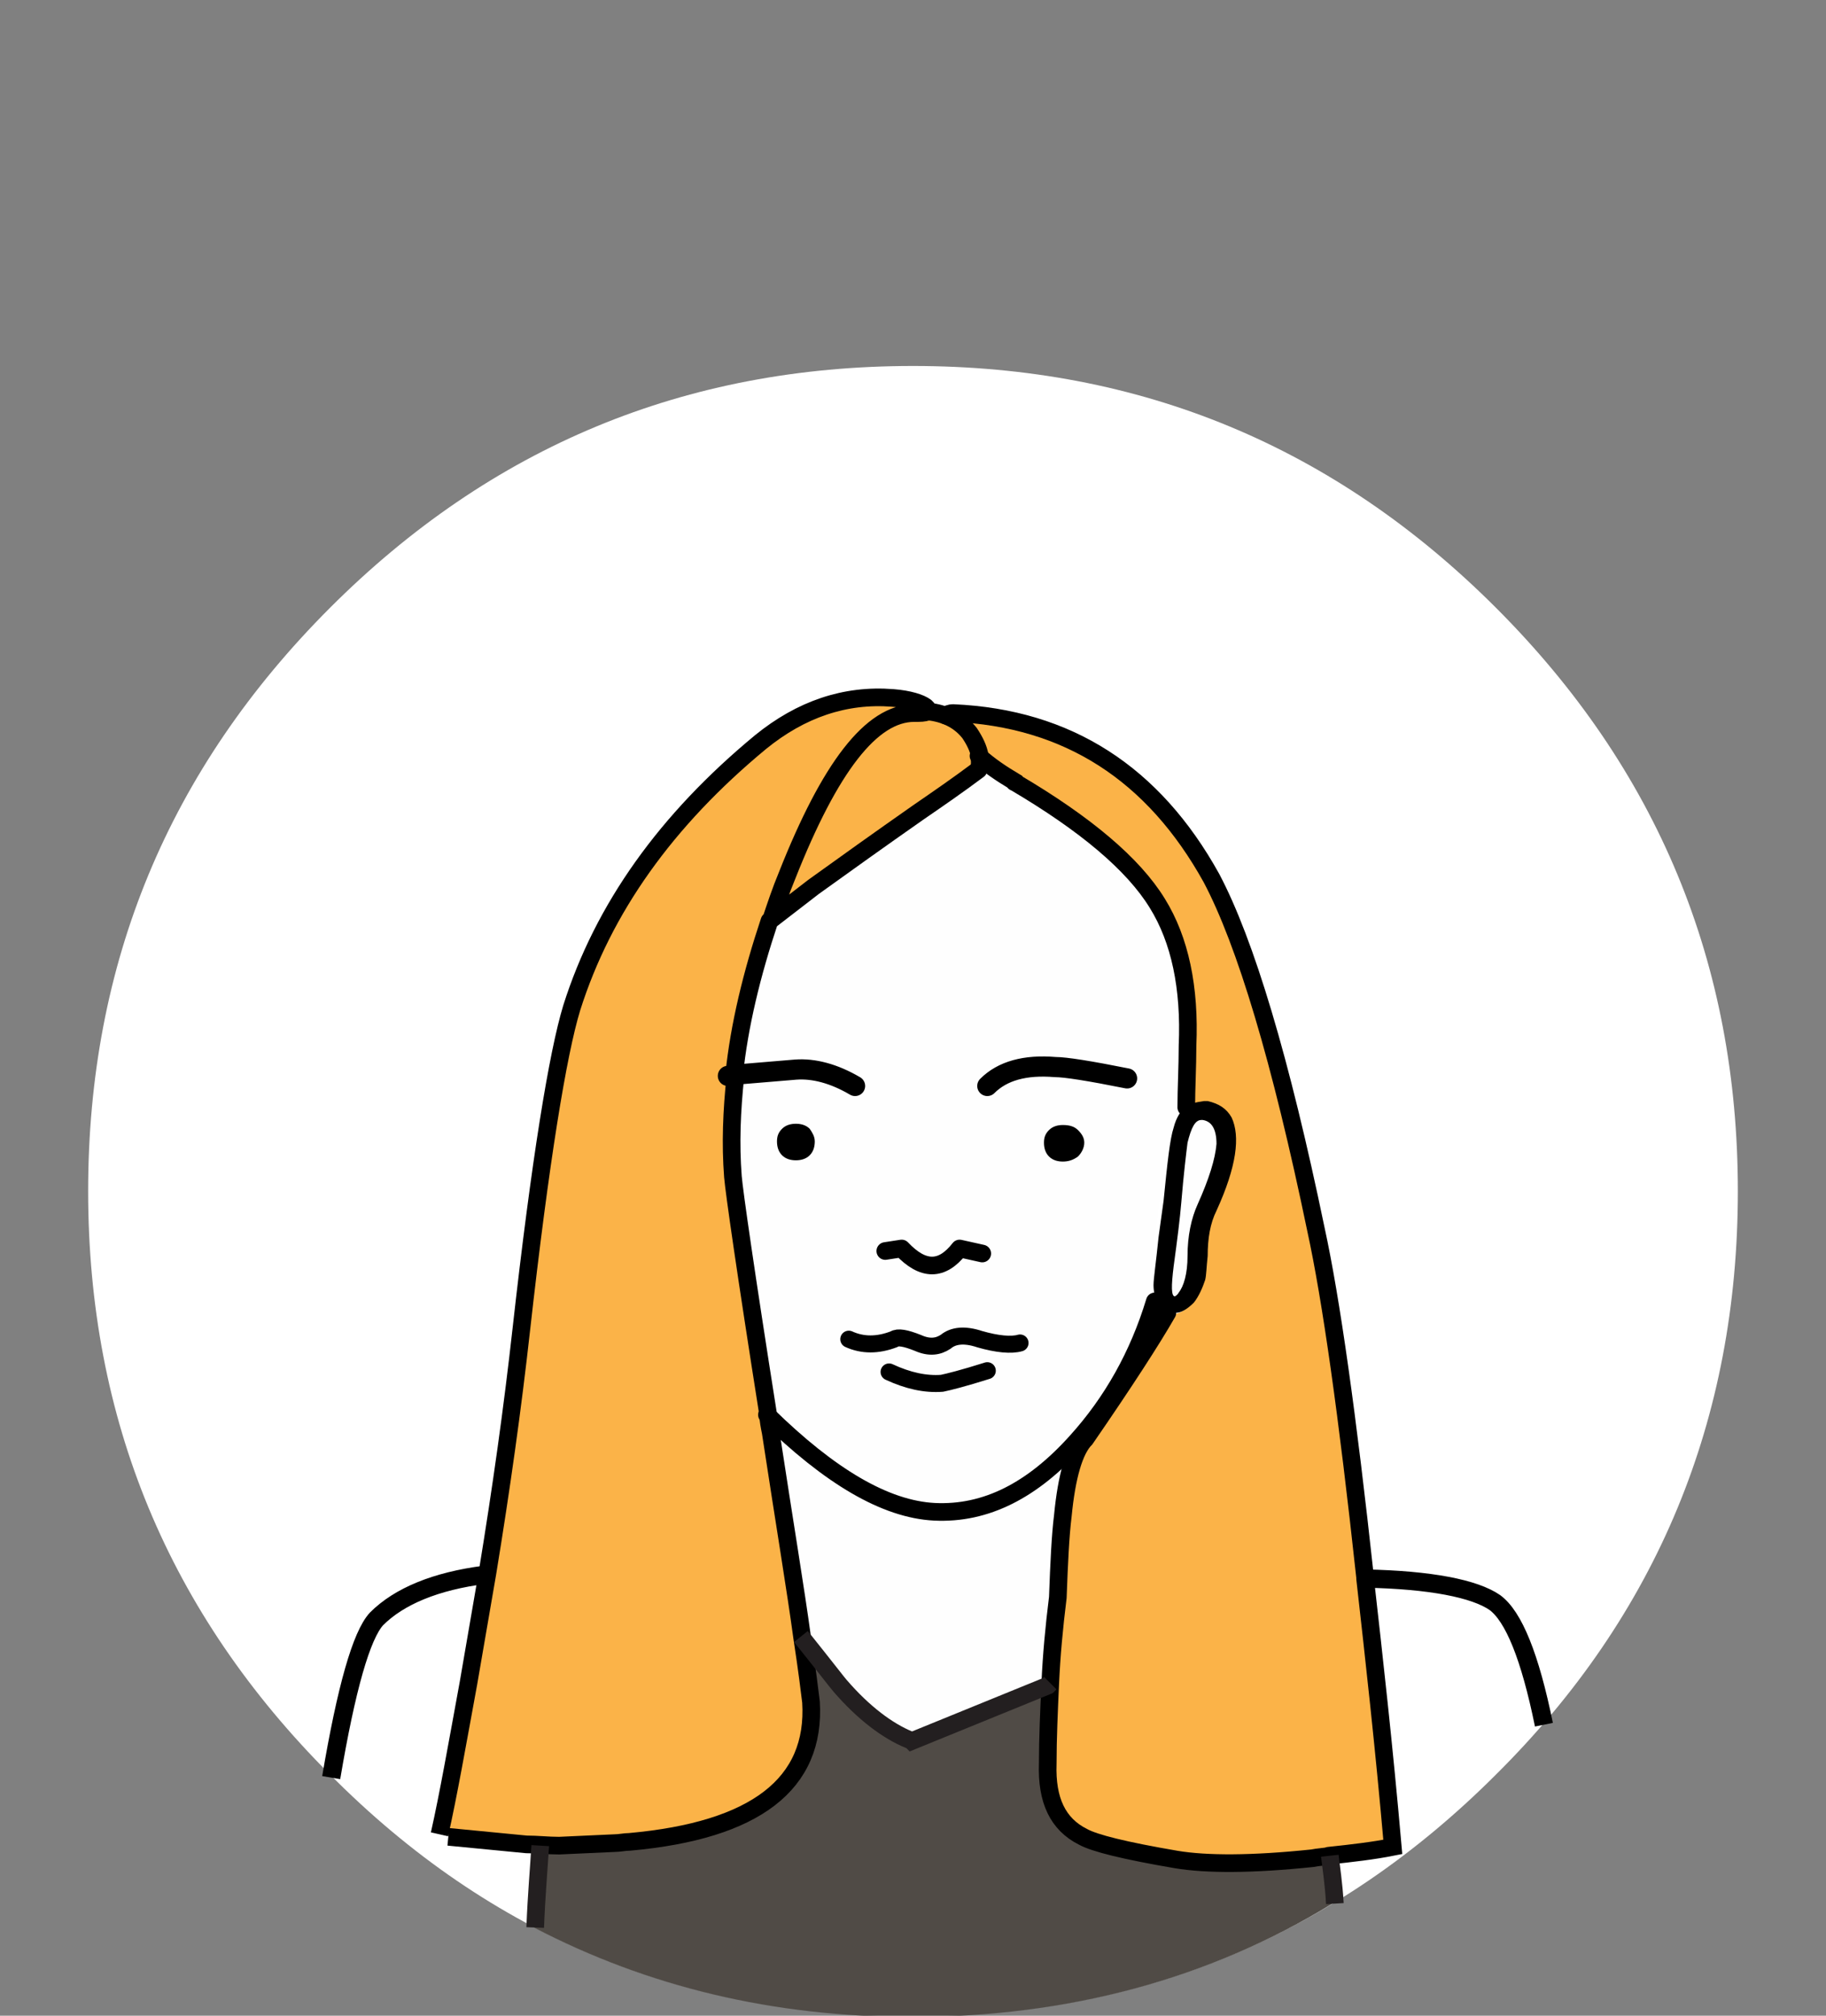<?xml version="1.0" encoding="utf-8"?>
<!-- Generator: Adobe Illustrator 23.0.3, SVG Export Plug-In . SVG Version: 6.00 Build 0)  -->
<svg version="1.1" id="Layer_1" xmlns="http://www.w3.org/2000/svg" xmlns:xlink="http://www.w3.org/1999/xlink" x="0px" y="0px"
	 viewBox="0 0 145 160" style="enable-background:new 0 0 145 160;" xml:space="preserve">
<rect x="0" y="0" width="145" height="160" fill="#808080" stroke="none"/>
<style type="text/css">
	.st0{fill:#FFFFFF;}
	.st1{fill:#504B46;}
	.st2{fill:#FBB348;}
	.st3{fill:#FEFEFE;}
	.st4{fill:none;stroke:#000000;stroke-width:1.6;stroke-linecap:round;stroke-linejoin:round;}
	.st5{fill:none;stroke:#000000;stroke-width:1.4;stroke-linecap:round;}
	.st6{fill:none;stroke:#000000;stroke-width:1.4;stroke-linejoin:round;}
	.st7{fill:none;stroke:#000000;stroke-width:1.35;stroke-linecap:round;stroke-linejoin:round;}
	.st8{fill:none;stroke:#000000;stroke-width:1.4;stroke-linecap:round;stroke-linejoin:round;}
	.st9{fill:none;stroke:#231F20;stroke-width:1.4;}
	.st10{fill:none;stroke:#000000;stroke-width:1.45;}
</style>
<g transform="matrix( 1, 0, 0, 1, 7,28.05) ">
	<g>
		<g id="Layer1_0_MEMBER_0_FILL">
			<path class="st0" d="M131,66.5c0-18.1-6.4-33.5-19.2-46.3C99,7.4,83.6,1,65.5,1S32,7.4,19.2,20.2C6.4,33,0,48.4,0,66.5
				s6.4,33.5,19.2,46.3C32,125.7,47.4,132,65.5,132s33.5-6.4,46.3-19.2C124.6,100.1,131,84.6,131,66.5z"/>
		</g>
	</g>
</g>
<g transform="matrix( 1, 0, 0, 1, 0,0) ">
	<g>
		<g id="Layer0_0_FILL">
			<path class="st1" d="M44.3,146.4c-0.5,0-1,0-1.5,0c-0.1,1.8-0.3,4-0.4,6.6c9,4.7,19,7.1,30,7.1c12.4,0,23.6-3,33.4-9
				c-0.1-1.6-0.2-2.9-0.4-3.8c-0.5,0.1-0.9,0.1-1.4,0.2c-4.8,0.5-8.4,0.5-10.8,0.1c-4.1-0.7-6.5-1.3-7.4-1.8c-2-1-2.9-2.9-2.8-5.8
				c0-2,0.1-4.2,0.2-6.4c0,0.1-0.1,0.1-0.2,0.2l-10.8,4.3c0,0-0.1,0-0.2,0c-1.7-0.7-3.6-2.1-5.5-4.3c-0.1-0.1-1.1-1.4-3.1-3.9
				c0.4,2.6,0.6,4.4,0.7,5.1c0.5,6.4-4.3,10.1-14.4,11.1c-0.4,0-0.8,0.1-1.2,0.1L44.3,146.4z"/>
			<path class="st2" d="M42.8,146.4c0.5,0,1,0,1.5,0c-0.9,0-1.7,0-2.6-0.1C42.1,146.4,42.5,146.5,42.8,146.4 M73.6,56.5
				c-0.2,0.1-0.5,0.2-1,0.2c-3.4,0-6.7,4.3-10.1,12.9c-0.5,1.2-0.9,2.4-1.3,3.6l3.5-2.7c2.5-1.8,5.3-3.8,8.3-5.9
				c1.5-1.1,3.1-2.2,4.8-3.4l0.1-0.5c0-0.2,0-0.5-0.1-0.7h0.1c-0.1-0.6-0.4-1.2-0.8-1.8c-0.7-0.9-1.7-1.5-3.1-1.8H73.6 M72.6,56.6
				c0.5,0,0.8,0,1-0.2c0.2-0.1,0.1-0.2-0.1-0.4c-0.4-0.3-1.3-0.6-2.6-0.7c-3.8-0.3-7.3,0.9-10.5,3.5c-7.5,6.2-12.5,13.2-15,21.1
				c-1.1,3.6-2.5,12.1-4,25.5c-0.7,6.3-1.6,12.7-2.7,19.3c-0.5,2.9-1,5.8-1.5,8.8c-0.9,4.9-1.6,8.9-2.3,12c0.2,0,0.4,0.1,0.5,0.1
				c0.1,0,0.2,0,0.3,0l6.2,0.6c0.9,0.1,1.7,0.1,2.6,0.1l4.4-0.1c0.4,0,0.8-0.1,1.2-0.1c10-0.9,14.8-4.6,14.4-11.1
				c-0.1-0.8-0.3-2.5-0.7-5.1c-0.5-3.7-1.4-9.1-2.5-16.3c-0.1-0.5-0.2-1-0.3-1.4c-1.8-11.4-2.7-17.7-2.8-18.9
				c-0.2-2.6-0.1-5.2,0.2-8l-0.6,0.1l0.6-0.1c0.5-3.9,1.4-8,2.8-12.2c0.4-1.2,0.8-2.4,1.3-3.6C65.8,61,69.2,56.6,72.6,56.6
				 M95.4,87.5h0.3c0.8,0.2,1.5,0.6,1.9,1.3c0.8,1.5,0.4,3.9-1.2,7.4c-0.4,1-0.7,2.2-0.7,3.6c0,0.9-0.1,1.5-0.2,1.9
				c-0.2,0.7-0.5,1.3-0.9,1.8c-0.5,0.5-1,0.8-1.4,0.8c-0.2,0-0.4,0-0.6-0.1c-1.2,2.1-3.4,5.5-6.5,10c-1,0.9-1.6,3-1.8,6.1
				c-0.2,1.7-0.3,3.8-0.4,6.5c-0.2,2.3-0.4,4.6-0.6,6.8c-0.1,2.3-0.2,4.4-0.2,6.4c-0.1,2.9,0.9,4.8,2.8,5.8c0.9,0.4,3.3,1,7.4,1.8
				c2.4,0.4,5.9,0.4,10.8-0.1c0.5-0.1,0.9-0.1,1.4-0.2c1.9-0.2,3.6-0.4,5.1-0.7c-0.8-8-1.5-15.1-2.3-21.3
				c-1.4-12.9-2.7-22.1-3.9-27.6c-2.8-13.6-5.6-22.9-8.3-27.9C91.6,61.4,84.8,57,75.7,56.6c-0.3,0-0.6,0-0.6,0.1
				c-0.3-0.1-0.7-0.2-1.1-0.3c1.4,0.3,2.4,0.9,3.1,1.8c0.4,0.6,0.7,1.2,0.8,1.8c0.9,0.7,1.8,1.4,2.8,2c0.1,0,0.1,0.1,0.1,0.1
				c5.6,3.3,9.3,6.5,11.3,9.6c1.8,2.9,2.6,6.6,2.4,11.3c0,1.8-0.1,3.4-0.1,4.9C94.5,87.6,94.9,87.5,95.4,87.5z"/>
			<path class="st3" d="M60.9,112.2c0.1,0.5,0.2,1,0.3,1.4c1.1,7.2,2,12.6,2.5,16.3c2,2.5,3,3.7,3.1,3.9c1.9,2.1,3.8,3.6,5.5,4.3
				c0.1,0,0.1,0,0.2,0l10.8-4.3c0.1-0.1,0.1-0.1,0.2-0.2c0.2-2.2,0.4-4.4,0.6-6.8c0.1-2.7,0.2-4.9,0.4-6.5c0.3-3.1,0.9-5.2,1.8-6.1
				c3.1-4.5,5.3-7.9,6.5-10c-0.3-0.1-0.5-0.2-0.6-0.4c-0.1-0.1-0.2-0.2-0.3-0.4c-1.3,4.3-3.4,8-6.2,11.1c-3.5,3.9-7.3,5.8-11.3,5.6
				C70.3,119.8,65.9,117.2,60.9,112.2 M77.8,60c0.1,0.2,0.1,0.5,0.1,0.7C77.8,60.5,77.8,60.3,77.8,60L77.8,60 M93.2,89.5
				c0.2-0.8,0.6-1.3,1-1.7c0-1.5,0.1-3.1,0.1-4.9c0.2-4.6-0.6-8.4-2.4-11.3c-1.9-3.1-5.7-6.3-11.3-9.6c0,0-0.1-0.1-0.1-0.1
				c-1-0.6-1.9-1.2-2.8-2c0,0.2,0,0.5,0,0.7l-0.1,0.5c-1.6,1.2-3.2,2.3-4.8,3.4c-3,2.1-5.8,4.1-8.3,5.9l-3.5,2.7
				c-1.4,4.2-2.3,8.3-2.8,12.2l4.9-0.4c1.4-0.1,3,0.3,4.7,1.3c-1.7-0.9-3.3-1.3-4.7-1.3l-4.9,0.4c-0.3,2.8-0.4,5.4-0.2,8
				c0.1,1.2,1,7.5,2.8,18.9c5,4.9,9.4,7.5,13.3,7.8c4.1,0.2,7.8-1.7,11.3-5.6c2.8-3.1,4.9-6.8,6.2-11.1c-0.2-0.3-0.2-0.7-0.3-1.3
				c0-0.5,0.2-1.8,0.4-3.8l0.4-2.9C92.7,92.3,92.9,90.4,93.2,89.5 M83.8,84.6c0.8,0,2.7,0.3,5.7,0.9C86.6,85,84.7,84.7,83.8,84.6
				c-2.4-0.1-4.3,0.4-5.4,1.5C79.6,85,81.4,84.5,83.8,84.6 M84.4,89.3c0.4,0,0.8,0.1,1.2,0.4c0.3,0.3,0.5,0.6,0.5,1
				c0,0.4-0.2,0.8-0.5,1.1c-0.3,0.3-0.7,0.4-1.2,0.4c-0.4,0-0.8-0.1-1.1-0.4c-0.3-0.3-0.4-0.7-0.4-1.1c0-0.4,0.1-0.7,0.4-1
				C83.7,89.4,84,89.3,84.4,89.3 M64.8,90.7c0,0.4-0.2,0.8-0.4,1.1c-0.3,0.3-0.7,0.4-1.1,0.4c-0.4,0-0.8-0.1-1.1-0.4
				c-0.3-0.3-0.4-0.7-0.4-1.1c0-0.4,0.1-0.7,0.4-1c0.3-0.3,0.7-0.4,1.1-0.4c0.4,0,0.8,0.1,1.1,0.4C64.6,90,64.8,90.3,64.8,90.7
				 M78.4,108.8c-1.9,0.6-3.1,0.9-3.6,1c-1.3,0.1-2.7-0.2-4.2-0.9c1.5,0.7,2.9,1,4.2,0.9C75.3,109.8,76.5,109.4,78.4,108.8
				 M71.6,99.1c1.7,1.8,3.2,1.8,4.6,0l1.8,0.4l-1.8-0.4C74.8,100.9,73.2,100.9,71.6,99.1l-1.3,0.2L71.6,99.1 M77.8,106.3
				c-1.2-0.4-2.1-0.3-2.7,0.2c-0.6,0.4-1.3,0.5-2.2,0.1c-1-0.4-1.6-0.5-1.9-0.3c-1.3,0.5-2.5,0.5-3.6,0c1.1,0.5,2.3,0.5,3.6,0
				c0.3-0.1,1,0,1.9,0.3c0.9,0.4,1.6,0.3,2.2-0.1C75.8,106,76.6,106,77.8,106.3c1.4,0.4,2.5,0.5,3.2,0.3
				C80.3,106.8,79.2,106.7,77.8,106.3 M95.4,88.9c-0.4,0-0.8,0.6-1.1,1.8c-0.2,0.8-0.4,2.4-0.6,4.7c-0.1,1.2-0.3,2.8-0.6,5
				c-0.2,1.6-0.2,2.4,0.1,2.4c0.1,0,0.2-0.1,0.3-0.3c0.4-0.5,0.7-1.5,0.7-2.9c0-1.6,0.3-3,0.8-4.1c0.9-2,1.4-3.6,1.5-4.8
				C96.6,89.7,96.2,89,95.4,88.9L95.4,88.9z"/>
			<path d="M64.3,91.7c0.3-0.3,0.4-0.7,0.4-1.1c0-0.4-0.2-0.7-0.4-1c-0.3-0.3-0.7-0.4-1.1-0.4c-0.4,0-0.8,0.1-1.1,0.4
				c-0.3,0.3-0.4,0.6-0.4,1c0,0.4,0.1,0.8,0.4,1.1c0.3,0.3,0.7,0.4,1.1,0.4C63.6,92.1,64,92,64.3,91.7 M85.6,89.7
				c-0.3-0.3-0.7-0.4-1.2-0.4c-0.4,0-0.8,0.1-1.1,0.4c-0.3,0.3-0.4,0.6-0.4,1c0,0.4,0.1,0.8,0.4,1.1c0.3,0.3,0.7,0.4,1.1,0.4
				c0.4,0,0.8-0.1,1.2-0.4c0.3-0.3,0.5-0.7,0.5-1.1C86.1,90.3,85.9,90,85.6,89.7 M94.2,87.8c-0.4,0.3-0.8,0.9-1,1.7
				c-0.3,0.9-0.5,2.8-0.8,5.8l-0.4,2.9c-0.2,2-0.4,3.3-0.4,3.8c0,0.5,0.1,0.9,0.3,1.3c0.1,0.2,0.1,0.3,0.3,0.4
				c0.2,0.2,0.4,0.4,0.6,0.4c0.2,0.1,0.4,0.1,0.6,0.1c0.4,0,0.9-0.3,1.4-0.8c0.4-0.5,0.7-1.2,0.9-1.8c0.1-0.4,0.1-1,0.2-1.9
				c0-1.4,0.2-2.6,0.7-3.6c1.6-3.5,1.9-5.9,1.2-7.4c-0.4-0.7-1-1.1-1.9-1.3h-0.3C94.9,87.5,94.5,87.6,94.2,87.8 M94.3,90.7
				c0.3-1.2,0.6-1.8,1.1-1.8h0.1c0.7,0.1,1.1,0.7,1.1,1.9c-0.1,1.2-0.6,2.8-1.5,4.8c-0.5,1.1-0.8,2.5-0.8,4.1c0,1.4-0.3,2.4-0.7,2.9
				c-0.1,0.2-0.3,0.3-0.3,0.3c-0.3,0-0.3-0.8-0.1-2.4c0.3-2.2,0.5-3.8,0.6-5C94,93.1,94.2,91.5,94.3,90.7z"/>
		</g>
	</g>
	<g>
		<path id="Layer0_0_1_STROKES" class="st4" d="M78.4,86.2c1.2-1.2,3-1.7,5.4-1.5c0.8,0,2.7,0.3,5.7,0.9 M58.4,85.3l4.8-0.4
			c1.4-0.1,3,0.3,4.7,1.3 M58.4,85.3l-0.6,0.1"/>
	</g>
	<g>
		<path id="Layer0_0_2_STROKES" class="st5" d="M94.2,87.9c0-1.5,0.1-3.2,0.1-4.9c0.2-4.6-0.6-8.4-2.4-11.3
			c-1.9-3.1-5.7-6.3-11.3-9.6c0,0-0.1,0-0.1-0.1c-1-0.6-1.9-1.2-2.8-2 M75.1,56.8c0.1-0.1,0.3-0.2,0.6-0.2
			c9.1,0.4,15.9,4.8,20.5,13.1c2.7,5.1,5.5,14.4,8.3,27.9c1.2,5.5,2.5,14.7,3.9,27.6 M77.8,60L77.8,60 M105.6,147.3
			c-0.5,0.1-0.9,0.1-1.4,0.2c-4.8,0.5-8.4,0.5-10.8,0.1c-4.1-0.7-6.5-1.3-7.4-1.8c-2-1-2.9-2.9-2.8-5.8c0-2,0.1-4.2,0.2-6.4
			c0.1-2.2,0.3-4.4,0.6-6.8c0.1-2.7,0.2-4.9,0.4-6.5c0.3-3.1,0.9-5.2,1.8-6.1c3.1-4.5,5.3-7.9,6.5-10 M108.4,125.3
			c0.7,6.2,1.5,13.3,2.2,21.3c-1.5,0.3-3.2,0.5-5.1,0.7"/>
	</g>
	<g>
		<path id="Layer0_0_3_STROKES" class="st6" d="M77.8,60c0,0.2,0,0.5,0,0.7l-0.1,0.4c-1.6,1.2-3.2,2.3-4.8,3.4
			c-3,2.1-5.8,4.1-8.3,5.9l-3.5,2.7c-1.4,4.2-2.4,8.3-2.8,12.2 M61.2,73.1c0.4-1.2,0.8-2.4,1.3-3.6c3.4-8.6,6.7-12.9,10.1-12.9
			c0.5,0,0.8,0,1-0.1c0.2-0.1,0.1-0.2-0.1-0.4c-0.4-0.3-1.3-0.6-2.6-0.7c-3.8-0.3-7.3,0.9-10.5,3.5c-7.5,6.2-12.5,13.2-15,21.1
			c-1.1,3.6-2.5,12.1-4,25.5c-0.7,6.3-1.6,12.7-2.7,19.4c-0.5,2.9-1,5.8-1.5,8.7c-0.9,4.9-1.6,8.9-2.3,12 M35.6,145.8l6.2,0.6
			c0.9,0,1.7,0.1,2.6,0.1l4.4-0.2c0.4,0,0.8-0.1,1.2-0.1c10-0.9,14.8-4.6,14.4-11.1c-0.1-0.8-0.3-2.5-0.7-5.1
			c-0.5-3.7-1.4-9.1-2.5-16.3c-0.1-0.5-0.2-1-0.2-1.4c-1.8-11.4-2.7-17.7-2.8-18.9c-0.2-2.6-0.1-5.2,0.2-8 M73.6,56.5h0.4 M77.8,60
			c-0.1-0.6-0.4-1.2-0.8-1.8c-0.7-0.9-1.7-1.5-3.1-1.7"/>
	</g>
	<g>
		<path id="Layer0_0_4_STROKES" class="st7" d="M78.4,108.8c-1.9,0.6-3.1,0.9-3.6,1c-1.3,0.1-2.7-0.2-4.2-0.9 M81,106.6
			c-0.7,0.2-1.8,0.1-3.2-0.3c-1.2-0.4-2.1-0.3-2.7,0.2c-0.6,0.4-1.3,0.5-2.2,0.1c-1-0.4-1.6-0.5-1.9-0.3c-1.3,0.5-2.5,0.5-3.6,0"/>
	</g>
	<g>
		<path id="Layer0_0_5_STROKES" class="st8" d="M70.3,99.3l1.3-0.2c1.7,1.8,3.2,1.8,4.6,0l1.8,0.4 M60.9,112.3
			c5,4.9,9.4,7.5,13.3,7.7c4.1,0.2,7.8-1.7,11.3-5.6c2.8-3.1,4.9-6.8,6.2-11.1"/>
	</g>
	<g>
		<path id="Layer0_0_6_STROKES" class="st9" d="M42.5,153c0.1-2.6,0.3-4.8,0.4-6.5 M105.6,147.3c0.1,0.9,0.3,2.1,0.4,3.8
			 M83.4,133.6c-0.1,0.1-0.1,0.1-0.2,0.2l-10.8,4.4c0,0-0.1-0.1-0.2-0.1c-1.7-0.7-3.6-2.1-5.5-4.3c-0.1-0.1-1.1-1.4-3.1-3.9"/>
	</g>
	<g>
		<path id="Layer0_0_7_STROKES" class="st10" d="M108.4,125.3c5.2,0.1,8.7,0.8,10.3,1.9c1.5,1.1,2.8,4.3,3.9,9.7 M26.3,141.1
			c1.2-7.1,2.4-11.3,3.6-12.6c1.8-1.8,4.7-3,8.6-3.5"/>
	</g>
</g>
</svg>
